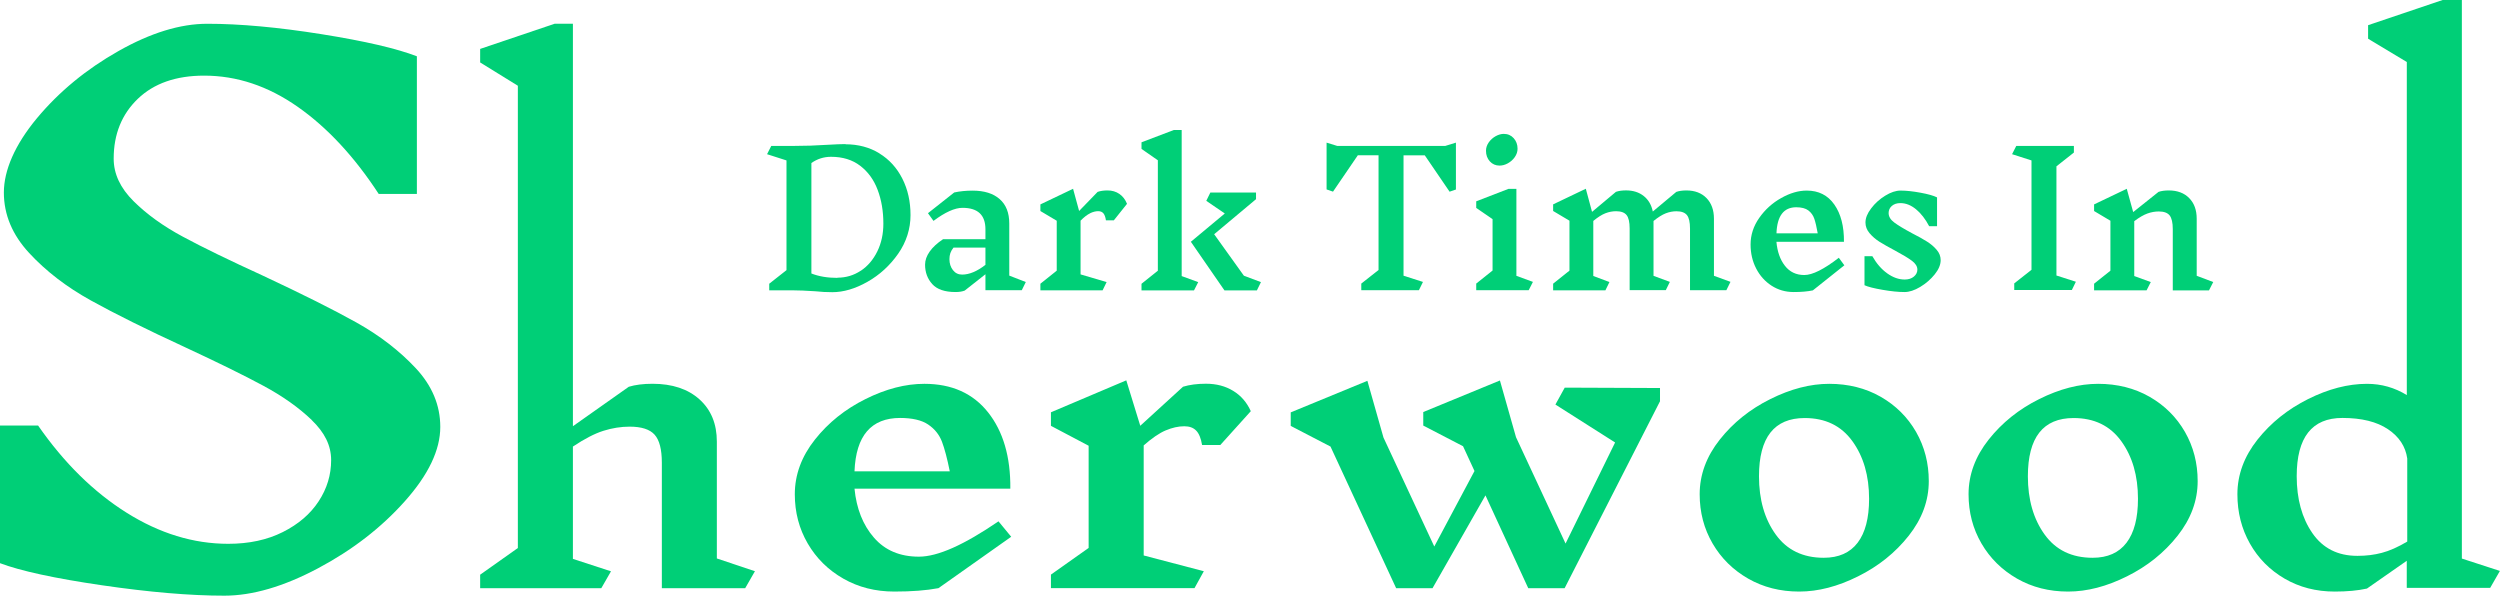 <?xml version="1.0" encoding="UTF-8"?>
<svg id="Layer_2" data-name="Layer 2" xmlns="http://www.w3.org/2000/svg" viewBox="0 0 517.23 123.24">
  <defs>
    <style>
      .cls-1 {
        fill: #00cf77;
        stroke-width: 0px;
      }
    </style>
  </defs>
  <g id="Layer_1-2" data-name="Layer 1">
    <g>
      <polygon class="cls-1" points="436.98 117.71 435.89 118.11 436.98 120.23 436.98 117.71"/>
      <g>
        <g>
          <path class="cls-1" d="M181.94,31.74c2.04,1.25,3.62,2.99,4.75,5.22,1.13,2.23,1.69,4.75,1.69,7.55s-.85,5.55-2.56,7.99c-1.71,2.44-3.83,4.38-6.36,5.81-2.53,1.43-4.95,2.14-7.25,2.14-1.21,0-2.39-.06-3.53-.19-1.97-.13-3.47-.19-4.48-.19h-5.05v-1.37l3.57-2.81v-22.7l-4.02-1.29.87-1.71h4.59c2.38,0,4.71-.08,6.99-.23,1.72-.1,2.97-.15,3.76-.15v.04c2.66,0,5,.63,7.04,1.88ZM178.09,56.02c1.44-.96,2.58-2.3,3.42-4.01.84-1.71,1.25-3.63,1.25-5.75,0-2.56-.39-4.88-1.18-6.97-.78-2.09-1.99-3.75-3.61-4.99-1.62-1.24-3.63-1.86-6.04-1.86-1.49,0-2.85.43-4.06,1.29v22.85c1.54.61,3.34.91,5.39.91v-.04c1.77,0,3.38-.48,4.82-1.44Z"/>
          <path class="cls-1" d="M211.4,60.04h-7.52v-3.3l-4.29,3.38c-.51.2-1.14.3-1.9.3-2.23,0-3.83-.55-4.82-1.65s-1.48-2.44-1.48-4.01c0-.91.32-1.82.95-2.71.63-.9,1.56-1.75,2.77-2.56h8.77v-2.05c0-2.96-1.58-4.44-4.75-4.44-1.59,0-3.59.9-6,2.7l-1.14-1.59,5.43-4.29c1.16-.25,2.43-.38,3.8-.38,2.4,0,4.27.58,5.6,1.75,1.33,1.16,1.99,2.85,1.99,5.05v10.78l3.42,1.33-.84,1.71ZM203.88,54.8v-3.57h-6.61c-.3.38-.52.76-.65,1.14-.13.38-.19.8-.19,1.25,0,.89.24,1.64.72,2.26.48.62,1.11.93,1.9.93,1.49,0,3.1-.67,4.82-2.01Z"/>
          <path class="cls-1" d="M225.53,44.13c-.58.28-1.24.78-1.97,1.52v11.12l5.39,1.59-.83,1.71h-12.87v-1.37l3.38-2.7v-10.33l-3.38-2.01v-1.37l6.76-3.23,1.25,4.59,3.83-3.95c.58-.2,1.26-.3,2.05-.3.94,0,1.75.24,2.45.72.7.48,1.22,1.16,1.58,2.05l-2.73,3.42h-1.63c-.1-.68-.28-1.17-.53-1.46-.25-.29-.61-.44-1.06-.44-.53,0-1.09.14-1.67.42Z"/>
          <path class="cls-1" d="M247.9,58.37l-.87,1.71h-10.86v-1.37l3.38-2.7v-22.85l-3.38-2.35v-1.37l6.68-2.54h1.63v30.22l3.42,1.25ZM260.05,60.08h-6.72l-6.95-10.06,7.02-5.85-3.83-2.62.84-1.71h9.45v1.37l-8.66,7.25,6.15,8.58,3.53,1.33-.84,1.71Z"/>
          <path class="cls-1" d="M301.24,39.2l-1.33.46-5.13-7.52h-4.4v24.9l4.02,1.29-.84,1.71h-11.92v-1.37l3.57-2.81v-23.73h-4.29l-5.13,7.52-1.33-.46v-9.68l2.2.68h22.36l2.2-.68v9.68Z"/>
          <path class="cls-1" d="M316.28,60.04h-10.86v-1.37l3.38-2.7v-10.63l-3.38-2.32v-1.37l6.68-2.58h1.63v18l3.42,1.25-.87,1.71ZM313.17,28.59c.53.59.8,1.32.8,2.18,0,.61-.19,1.18-.57,1.73-.38.54-.86.97-1.44,1.29-.58.32-1.15.47-1.71.47-.81,0-1.48-.29-2.01-.87-.53-.58-.8-1.32-.8-2.2,0-.61.19-1.18.57-1.73.38-.54.86-.97,1.44-1.29.58-.32,1.14-.47,1.67-.47.84,0,1.52.3,2.05.89Z"/>
          <path class="cls-1" d="M357.17,60.04h-7.52v-12.76c0-1.32-.21-2.24-.63-2.77-.42-.53-1.15-.8-2.18-.8-.73,0-1.47.14-2.2.42-.73.28-1.58.81-2.54,1.59v11.35l3.38,1.25-.84,1.71h-7.48v-12.76c0-1.32-.21-2.24-.63-2.77-.42-.53-1.15-.8-2.18-.8-.73,0-1.47.14-2.2.42-.73.28-1.57.81-2.51,1.59v11.39l3.34,1.25-.83,1.71h-10.82v-1.37l3.38-2.7v-10.33l-3.38-2.01v-1.37l6.76-3.23,1.29,4.78,4.94-4.14c.58-.2,1.28-.3,2.09-.3,1.47,0,2.69.39,3.66,1.16.97.77,1.6,1.84,1.88,3.21l4.86-4.06c.58-.2,1.28-.3,2.09-.3,1.75,0,3.13.53,4.16,1.58,1.02,1.05,1.54,2.47,1.54,4.27v11.81l3.42,1.25-.84,1.71Z"/>
          <path class="cls-1" d="M375.05,60.08c-1.09.23-2.4.34-3.95.34-1.7,0-3.22-.44-4.57-1.31-1.35-.87-2.42-2.06-3.19-3.55-.77-1.49-1.16-3.15-1.16-4.97,0-1.97.6-3.82,1.8-5.52,1.2-1.71,2.71-3.08,4.54-4.1,1.82-1.03,3.58-1.54,5.28-1.54,2.45,0,4.36.96,5.71,2.89,1.35,1.92,2.02,4.49,1.99,7.71h-13.97c.18,2.03.76,3.68,1.75,4.95.99,1.28,2.33,1.92,4.02,1.92s4.05-1.19,7.14-3.57l1.14,1.56-6.53,5.2ZM367.53,48.27h8.54c-.23-1.29-.46-2.29-.7-3-.24-.71-.65-1.28-1.23-1.73-.58-.44-1.43-.66-2.54-.66h.04c-2.61,0-3.97,1.8-4.1,5.39Z"/>
          <path class="cls-1" d="M395.55,53.95c-.76-.57-1.92-1.27-3.49-2.11-1.34-.71-2.41-1.32-3.21-1.82-.8-.51-1.48-1.09-2.05-1.77-.57-.67-.85-1.41-.85-2.22,0-.91.39-1.89,1.18-2.92.78-1.04,1.75-1.91,2.9-2.62,1.15-.71,2.21-1.06,3.17-1.06,1.19,0,2.57.15,4.14.44,1.57.29,2.71.61,3.42.97v5.96h-1.63c-.78-1.49-1.7-2.66-2.73-3.51-1.04-.85-2.11-1.27-3.23-1.27-.73,0-1.32.2-1.77.59-.44.39-.66.88-.66,1.46,0,.73.39,1.39,1.18,1.97.78.58,2,1.32,3.64,2.2,1.29.66,2.33,1.23,3.11,1.73.78.49,1.46,1.06,2.01,1.71.56.65.83,1.36.83,2.14,0,.94-.41,1.92-1.23,2.94-.82,1.02-1.82,1.89-3,2.6-1.18.71-2.26,1.06-3.25,1.06-1.27,0-2.78-.15-4.54-.46-1.76-.3-3.01-.62-3.74-.95v-6h1.63c.86,1.52,1.89,2.7,3.08,3.55,1.19.85,2.39,1.27,3.61,1.27.78,0,1.42-.2,1.9-.61.48-.4.72-.89.72-1.44,0-.66-.38-1.27-1.14-1.84Z"/>
          <path class="cls-1" d="M428.65,60h-11.92v-1.37l3.57-2.81v-22.63l-4.02-1.29.87-1.71h11.92v1.37l-3.61,2.85v22.59l4.02,1.29-.83,1.71Z"/>
          <path class="cls-1" d="M457.01,60.08h-7.48v-12.68c0-1.34-.22-2.28-.65-2.83-.43-.54-1.18-.82-2.24-.82-.78,0-1.57.14-2.35.42-.78.28-1.7.81-2.73,1.59v11.35l3.42,1.25-.87,1.71h-10.86v-1.37l3.38-2.7v-10.33l-3.38-2.01v-1.37l6.76-3.23,1.33,4.82,5.24-4.18c.58-.2,1.29-.3,2.13-.3,1.77,0,3.18.53,4.21,1.58,1.04,1.05,1.56,2.47,1.56,4.27v11.81l3.42,1.29-.87,1.71Z"/>
        </g>
        <path class="cls-1" d="M64.5,86.9c-2.69-2.58-6.02-4.94-10-7.08-3.98-2.15-9.35-4.79-16.13-7.94-8.06-3.72-14.59-6.96-19.59-9.73-5-2.77-9.25-6.03-12.74-9.8-3.49-3.77-5.24-7.94-5.24-12.52s2.28-9.89,6.85-15.38c4.57-5.48,10.18-10.11,16.85-13.88,6.66-3.77,12.79-5.65,18.38-5.65,6.77,0,14.65.72,23.62,2.15,8.98,1.43,15.56,2.96,19.75,4.58v28.47h-7.9c-5.05-7.73-10.64-13.74-16.77-18.03-6.13-4.29-12.58-6.44-19.35-6.44-5.81,0-10.38,1.6-13.71,4.79-3.33,3.2-5,7.32-5,12.38,0,3.15,1.37,6.08,4.11,8.8,2.74,2.72,6.15,5.18,10.24,7.37,4.08,2.2,9.57,4.86,16.45,8.01,8.17,3.82,14.65,7.06,19.43,9.73,4.78,2.67,8.87,5.82,12.26,9.44,3.39,3.63,5.08,7.68,5.08,12.16,0,4.77-2.45,9.9-7.34,15.38-4.89,5.49-10.88,10.11-17.98,13.88-7.1,3.77-13.55,5.65-19.35,5.65-7.1,0-15.54-.72-25.32-2.15-9.78-1.43-16.83-2.96-21.12-4.58v-28.47h7.9c5.37,7.73,11.47,13.74,18.3,18.03,6.83,4.29,13.84,6.44,21.04,6.44,4.3,0,8.06-.81,11.29-2.43,3.23-1.62,5.7-3.74,7.42-6.37,1.72-2.62,2.58-5.46,2.58-8.51s-1.35-5.72-4.03-8.3Z"/>
        <g>
          <path class="cls-1" d="M194.14,121.69c-2.51.47-5.55.7-9.11.7-3.91,0-7.43-.89-10.56-2.68-3.13-1.79-5.58-4.21-7.36-7.27-1.78-3.06-2.67-6.45-2.67-10.18,0-4.04,1.39-7.81,4.16-11.31,2.77-3.5,6.26-6.3,10.47-8.39,4.21-2.1,8.26-3.15,12.18-3.15,5.66,0,10.06,1.97,13.18,5.91,3.12,3.94,4.66,9.2,4.6,15.78h-32.24c.41,4.15,1.75,7.53,4.03,10.14,2.28,2.62,5.37,3.93,9.29,3.93s9.34-2.44,16.47-7.31l2.63,3.19-15.07,10.65ZM176.79,97.51h19.71c-.53-2.64-1.07-4.69-1.62-6.14-.56-1.45-1.5-2.63-2.85-3.54-1.34-.91-3.3-1.36-5.87-1.36h.09c-6.02,0-9.17,3.68-9.46,11.04Z"/>
          <path class="cls-1" d="M241.18,89.04c-1.34.57-2.86,1.61-4.56,3.11v22.77l12.44,3.26-1.93,3.5h-29.7v-2.8l7.8-5.52v-21.14l-7.8-4.12v-2.8l15.59-6.61,2.89,9.4,8.85-8.08c1.34-.41,2.92-.62,4.73-.62,2.16,0,4.04.49,5.65,1.48,1.61.98,2.82,2.38,3.64,4.2l-6.31,7h-3.77c-.23-1.4-.64-2.4-1.23-2.99-.58-.6-1.4-.89-2.45-.89-1.23,0-2.51.29-3.85.86Z"/>
          <path class="cls-1" d="M343.42,83.06l-19.71,38.63h-7.53l-8.85-19.2-10.95,19.2h-7.53l-13.58-29.3-8.23-4.27v-2.8l15.86-6.53,3.33,11.74,10.51,22.54,8.32-15.62-2.37-5.13-8.23-4.27v-2.8l15.86-6.53,3.33,11.74,10.25,22,10.25-20.91-12.35-7.85,1.93-3.5,19.71.08v2.8Z"/>
          <path class="cls-1" d="M389.1,82.09c3.12,1.79,5.56,4.21,7.32,7.27,1.75,3.06,2.63,6.45,2.63,10.18,0,4.04-1.39,7.81-4.16,11.31-2.77,3.5-6.26,6.3-10.47,8.39-4.2,2.1-8.26,3.15-12.18,3.15s-7.43-.89-10.56-2.68c-3.12-1.79-5.58-4.21-7.36-7.27-1.78-3.06-2.67-6.45-2.67-10.18,0-4.04,1.39-7.81,4.16-11.31,2.77-3.5,6.26-6.3,10.47-8.39,4.21-2.1,8.26-3.15,12.18-3.15s7.52.89,10.64,2.68ZM363.92,98.53c0,4.82,1.15,8.84,3.46,12.05,2.31,3.21,5.62,4.82,9.94,4.82,3.1,0,5.43-1.04,7.01-3.11,1.58-2.07,2.37-5.1,2.37-9.09,0-4.77-1.15-8.74-3.46-11.93-2.31-3.19-5.59-4.78-9.86-4.78-6.31,0-9.46,4.02-9.46,12.05Z"/>
          <path class="cls-1" d="M444.73,82.09c3.12,1.79,5.56,4.21,7.32,7.27,1.75,3.06,2.63,6.45,2.63,10.18,0,4.04-1.39,7.81-4.16,11.31-2.77,3.5-6.26,6.3-10.47,8.39-4.2,2.1-8.26,3.15-12.18,3.15s-7.43-.89-10.56-2.68c-3.12-1.79-5.58-4.21-7.36-7.27-1.78-3.06-2.67-6.45-2.67-10.18,0-4.04,1.39-7.81,4.16-11.31,2.77-3.5,6.26-6.3,10.47-8.39,4.21-2.1,8.26-3.15,12.18-3.15s7.52.89,10.64,2.68ZM419.55,98.53c0,4.82,1.15,8.84,3.46,12.05,2.31,3.21,5.62,4.82,9.94,4.82,3.1,0,5.43-1.04,7.01-3.11,1.58-2.07,2.37-5.1,2.37-9.09,0-4.77-1.15-8.74-3.46-11.93-2.31-3.19-5.59-4.78-9.86-4.78-6.31,0-9.46,4.02-9.46,12.05Z"/>
          <path class="cls-1" d="M154.19,121.69h-17.26v-25.96c0-2.75-.5-4.68-1.49-5.79-.99-1.11-2.72-1.67-5.17-1.67-1.81,0-3.62.29-5.43.86-1.81.57-3.91,1.66-6.31,3.26v23.24l7.88,2.57-2.01,3.5h-25.06v-2.8l7.8-5.52V17.74l-7.8-4.82v-2.8l15.42-5.21h3.77v83.27l11.56-8.16c1.34-.41,2.98-.62,4.91-.62,4.09,0,7.33,1.08,9.72,3.23,2.39,2.15,3.59,5.07,3.59,8.74v24.17l7.88,2.64-2.01,3.5Z"/>
          <path class="cls-1" d="M509.34,115.55V0h-3.98l-15.42,5.21v2.8l8.01,4.82v68.91c-2.51-1.55-5.26-2.33-8.24-2.33-3.91,0-7.97,1.05-12.18,3.15-4.2,2.1-7.7,4.9-10.47,8.39-2.77,3.5-4.16,7.27-4.16,11.31,0,3.73.86,7.13,2.58,10.18,1.72,3.06,4.12,5.48,7.18,7.27,3.07,1.79,6.53,2.68,10.38,2.68,2.57,0,4.79-.21,6.66-.62l8.24-5.75v5.6h17.26l2.01-3.5-7.88-2.56ZM498.04,112.05c-1.93,1.14-3.68,1.92-5.26,2.33-1.58.42-3.24.62-4.99.62h-.09c-4.03,0-7.13-1.57-9.29-4.7-2.16-3.13-3.24-7.06-3.24-11.78,0-8.03,3.15-12.05,9.46-12.05,3.97,0,7.11.78,9.42,2.33,2.31,1.55,3.64,3.58,3.99,6.06v17.18Z"/>
        </g>
      </g>
    </g>
  </g>
</svg>